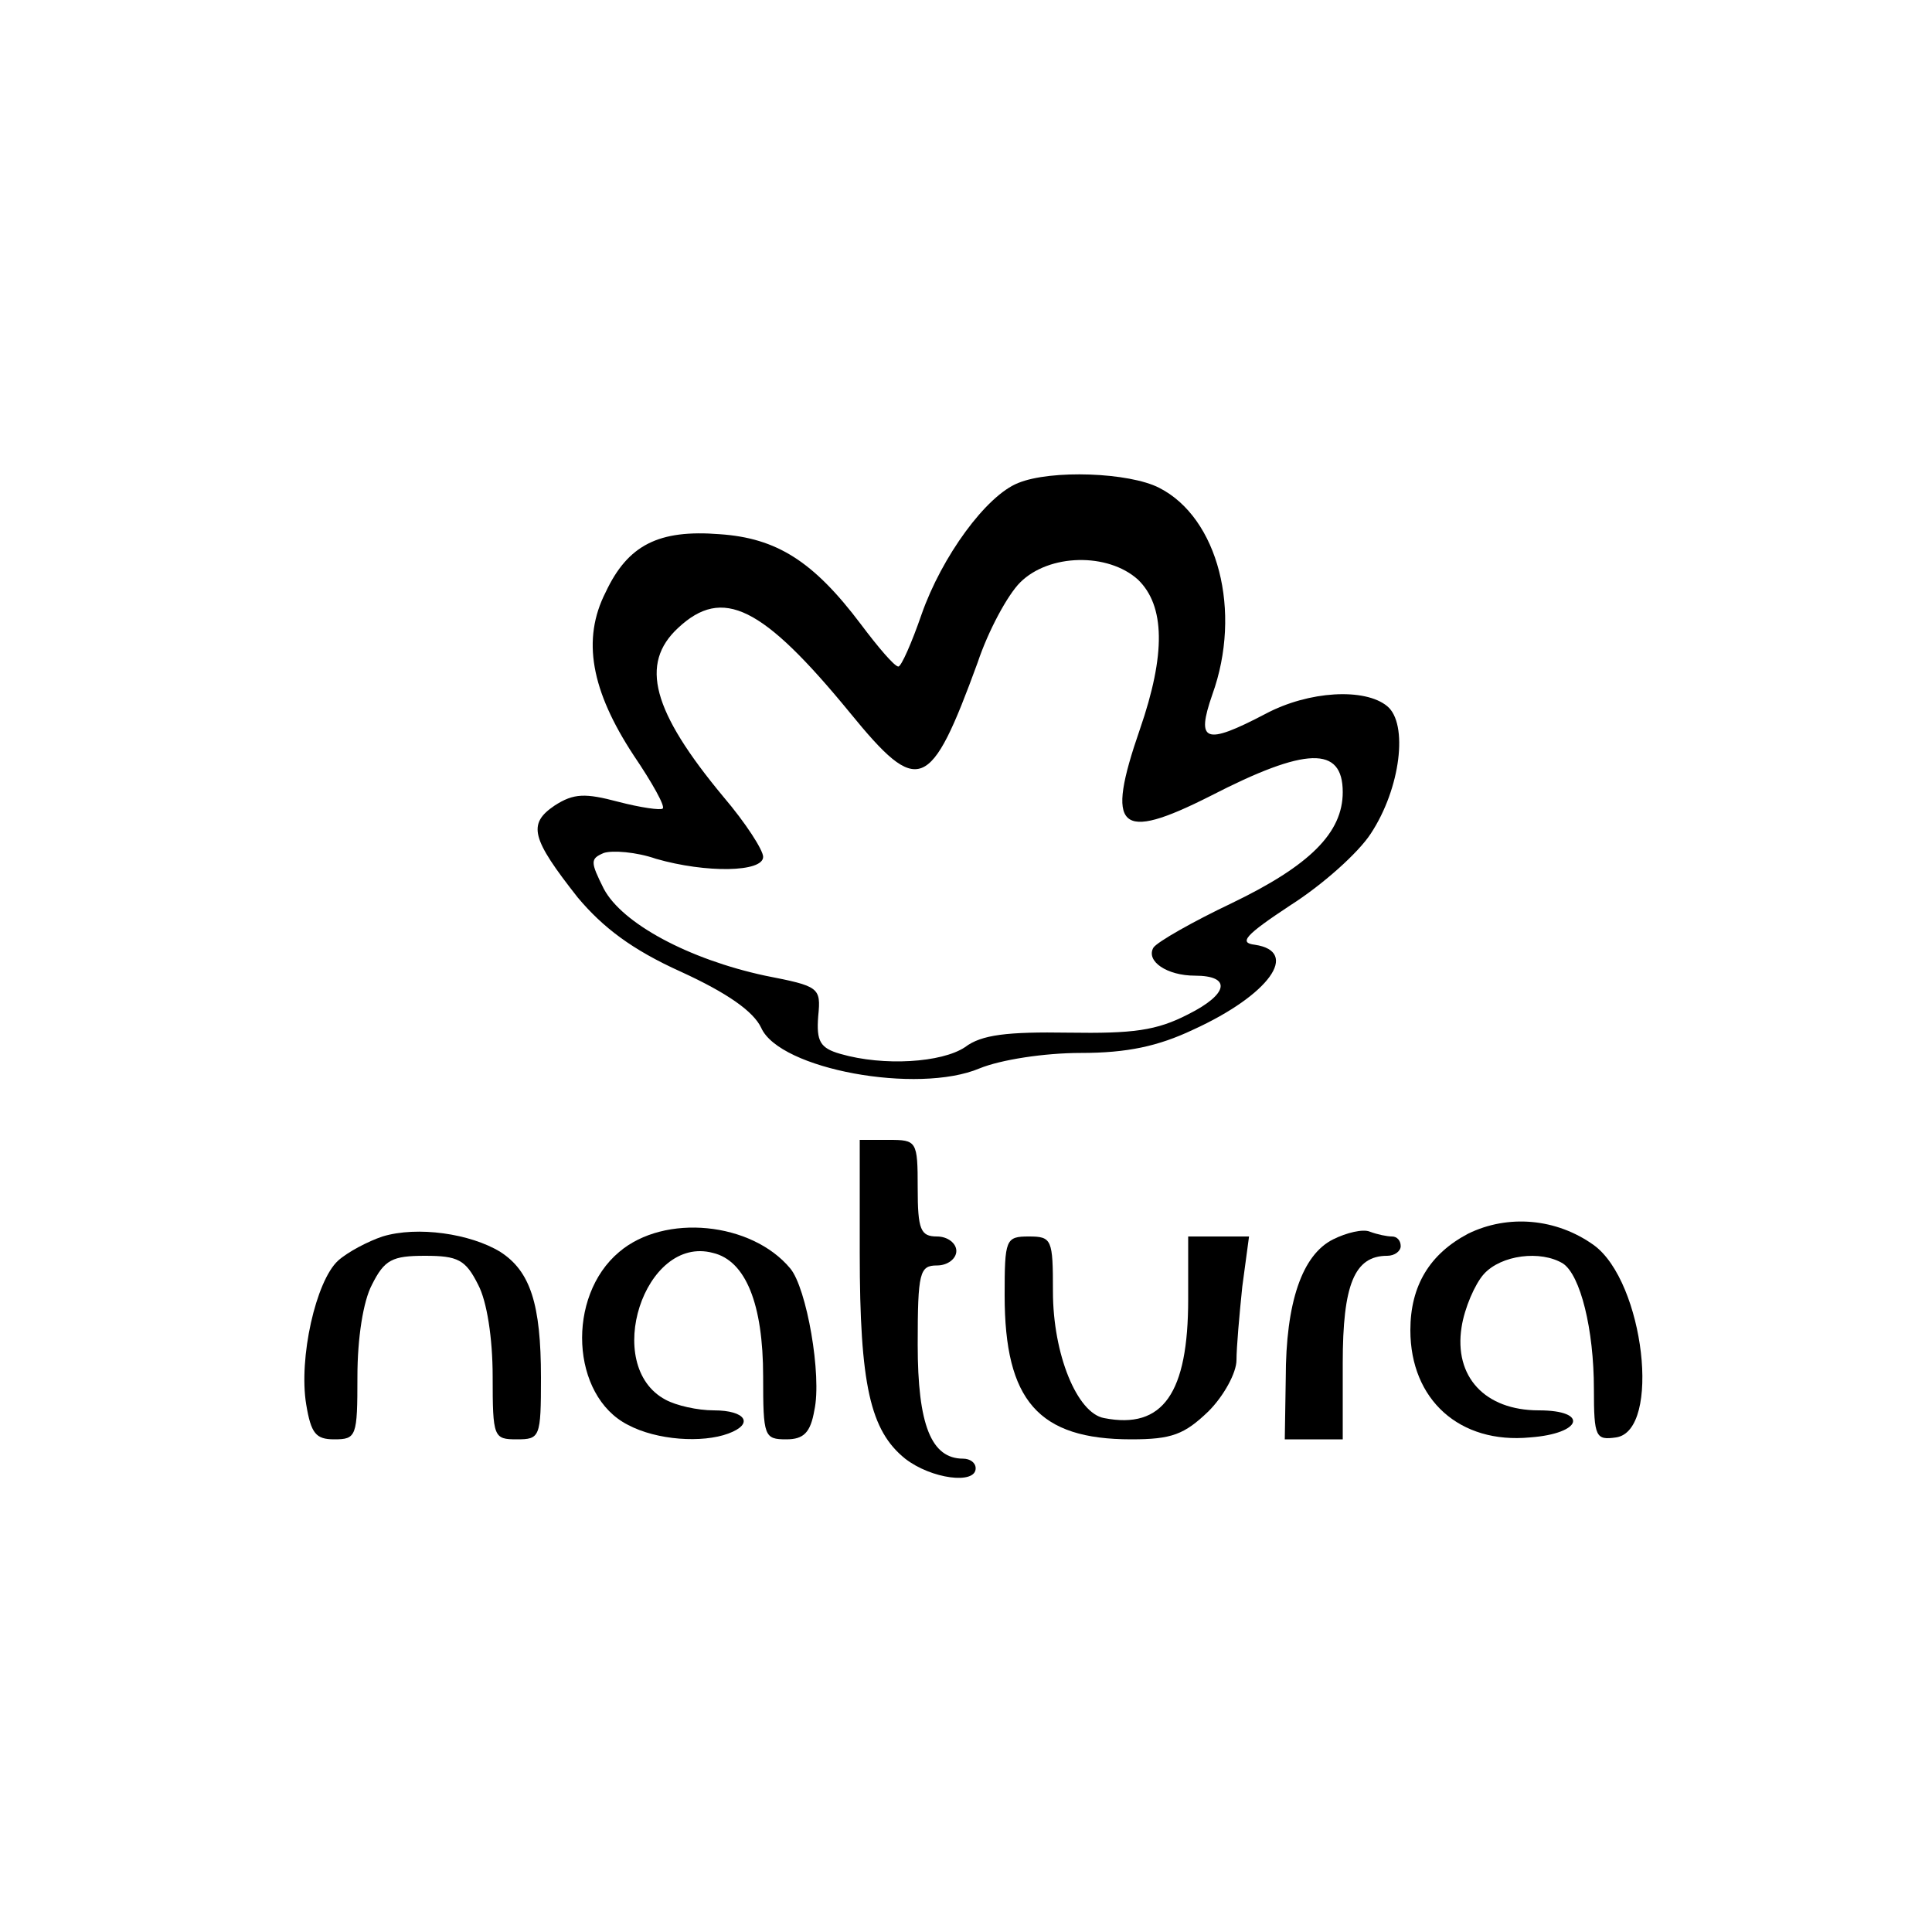 <?xml version="1.0" standalone="no"?>
<!DOCTYPE svg PUBLIC "-//W3C//DTD SVG 20010904//EN"
 "http://www.w3.org/TR/2001/REC-SVG-20010904/DTD/svg10.dtd">
<svg version="1.0" xmlns="http://www.w3.org/2000/svg"
 width="200pt" height="200pt" viewBox="0 0 200 200"
 preserveAspectRatio="xMidYMid meet">

<g transform="translate(0,200) scale(0.1,-0.1)"
fill="#000000" stroke="none">
<path d="M1054 1500 c-33 -13 -79 -76 -100 -136 -10 -29 -21 -54 -24 -54 -4 0
-21 20 -39 44 -49 65 -87 89 -146 93 -63 5 -95 -11 -118 -60 -25 -49 -15 -102
29 -169 19 -28 33 -53 30 -55 -2 -2 -23 1 -46 7 -34 9 -46 9 -66 -4 -28 -19
-24 -34 24 -95 26 -31 56 -54 107 -77 48 -22 75 -41 83 -58 19 -43 162 -69
226 -42 22 9 67 16 105 16 48 0 80 7 116 24 79 36 111 81 64 88 -17 2 -10 10
37 41 33 21 70 54 83 74 31 47 39 114 17 132 -23 19 -81 16 -126 -8 -63 -33
-72 -29 -55 20 31 86 6 183 -55 214 -31 16 -112 19 -146 5z m124 -100 c28 -27
29 -77 2 -155 -36 -104 -22 -117 73 -69 99 51 137 52 137 4 0 -42 -34 -76
-115 -115 -40 -19 -77 -40 -81 -46 -8 -14 14 -29 43 -29 38 0 35 -19 -7 -40
-33 -17 -57 -20 -124 -19 -63 1 -90 -2 -107 -15 -24 -16 -84 -20 -129 -7 -21
6 -25 13 -23 39 3 30 1 31 -55 42 -79 17 -148 54 -167 90 -14 28 -14 31 0 37
9 3 34 1 54 -6 52 -15 111 -14 111 2 0 7 -18 35 -41 62 -74 89 -87 138 -47
175 46 43 87 23 178 -88 71 -87 83 -82 132 52 11 33 31 70 44 83 30 30 91 31
122 3z"/>
<path d="M890 703 c0 -137 11 -184 47 -213 27 -21 73 -27 73 -10 0 6 -6 10
-13 10 -33 0 -47 35 -47 118 0 75 2 82 20 82 11 0 20 7 20 15 0 8 -9 15 -20
15 -17 0 -20 7 -20 50 0 49 -1 50 -30 50 l-30 0 0 -117z"/>
<path d="M1520 723 c-40 -21 -60 -54 -60 -100 0 -72 51 -118 124 -111 54 4 61
28 9 28 -56 0 -88 35 -80 86 3 20 14 45 23 55 18 20 59 25 82 11 18 -12 32
-68 32 -130 0 -50 2 -53 23 -50 47 7 29 161 -23 199 -39 28 -89 32 -130 12z"/>
<path d="M396 720 c-15 -5 -36 -16 -46 -25 -23 -21 -41 -101 -33 -149 5 -30
10 -36 29 -36 23 0 24 3 24 65 0 40 6 78 15 95 13 26 21 30 55 30 34 0 42 -4
55 -30 9 -17 15 -55 15 -95 0 -63 1 -65 25 -65 24 0 25 2 25 64 0 76 -11 110
-42 130 -31 19 -86 27 -122 16z"/>
<path d="M641 704 c-55 -46 -50 -149 9 -179 30 -16 77 -19 104 -9 27 10 18 24
-15 24 -17 0 -39 5 -50 11 -66 35 -22 171 49 152 34 -8 52 -53 52 -128 0 -62
1 -65 24 -65 18 0 25 7 29 30 8 36 -8 127 -25 147 -40 48 -130 57 -177 17z"/>
<path d="M1380 717 c-32 -16 -49 -65 -49 -144 l-1 -63 30 0 30 0 0 79 c0 81
12 111 46 111 8 0 14 5 14 10 0 6 -4 10 -9 10 -5 0 -15 2 -23 5 -7 3 -24 -1
-38 -8z"/>
<path d="M1040 659 c0 -109 35 -149 131 -149 42 0 55 5 80 29 16 16 29 40 29
53 0 13 3 47 6 76 l7 52 -32 0 -31 0 0 -65 c0 -97 -26 -135 -87 -123 -28 5
-53 66 -53 131 0 54 -1 57 -25 57 -24 0 -25 -3 -25 -61z"/>
</g>
</svg>
